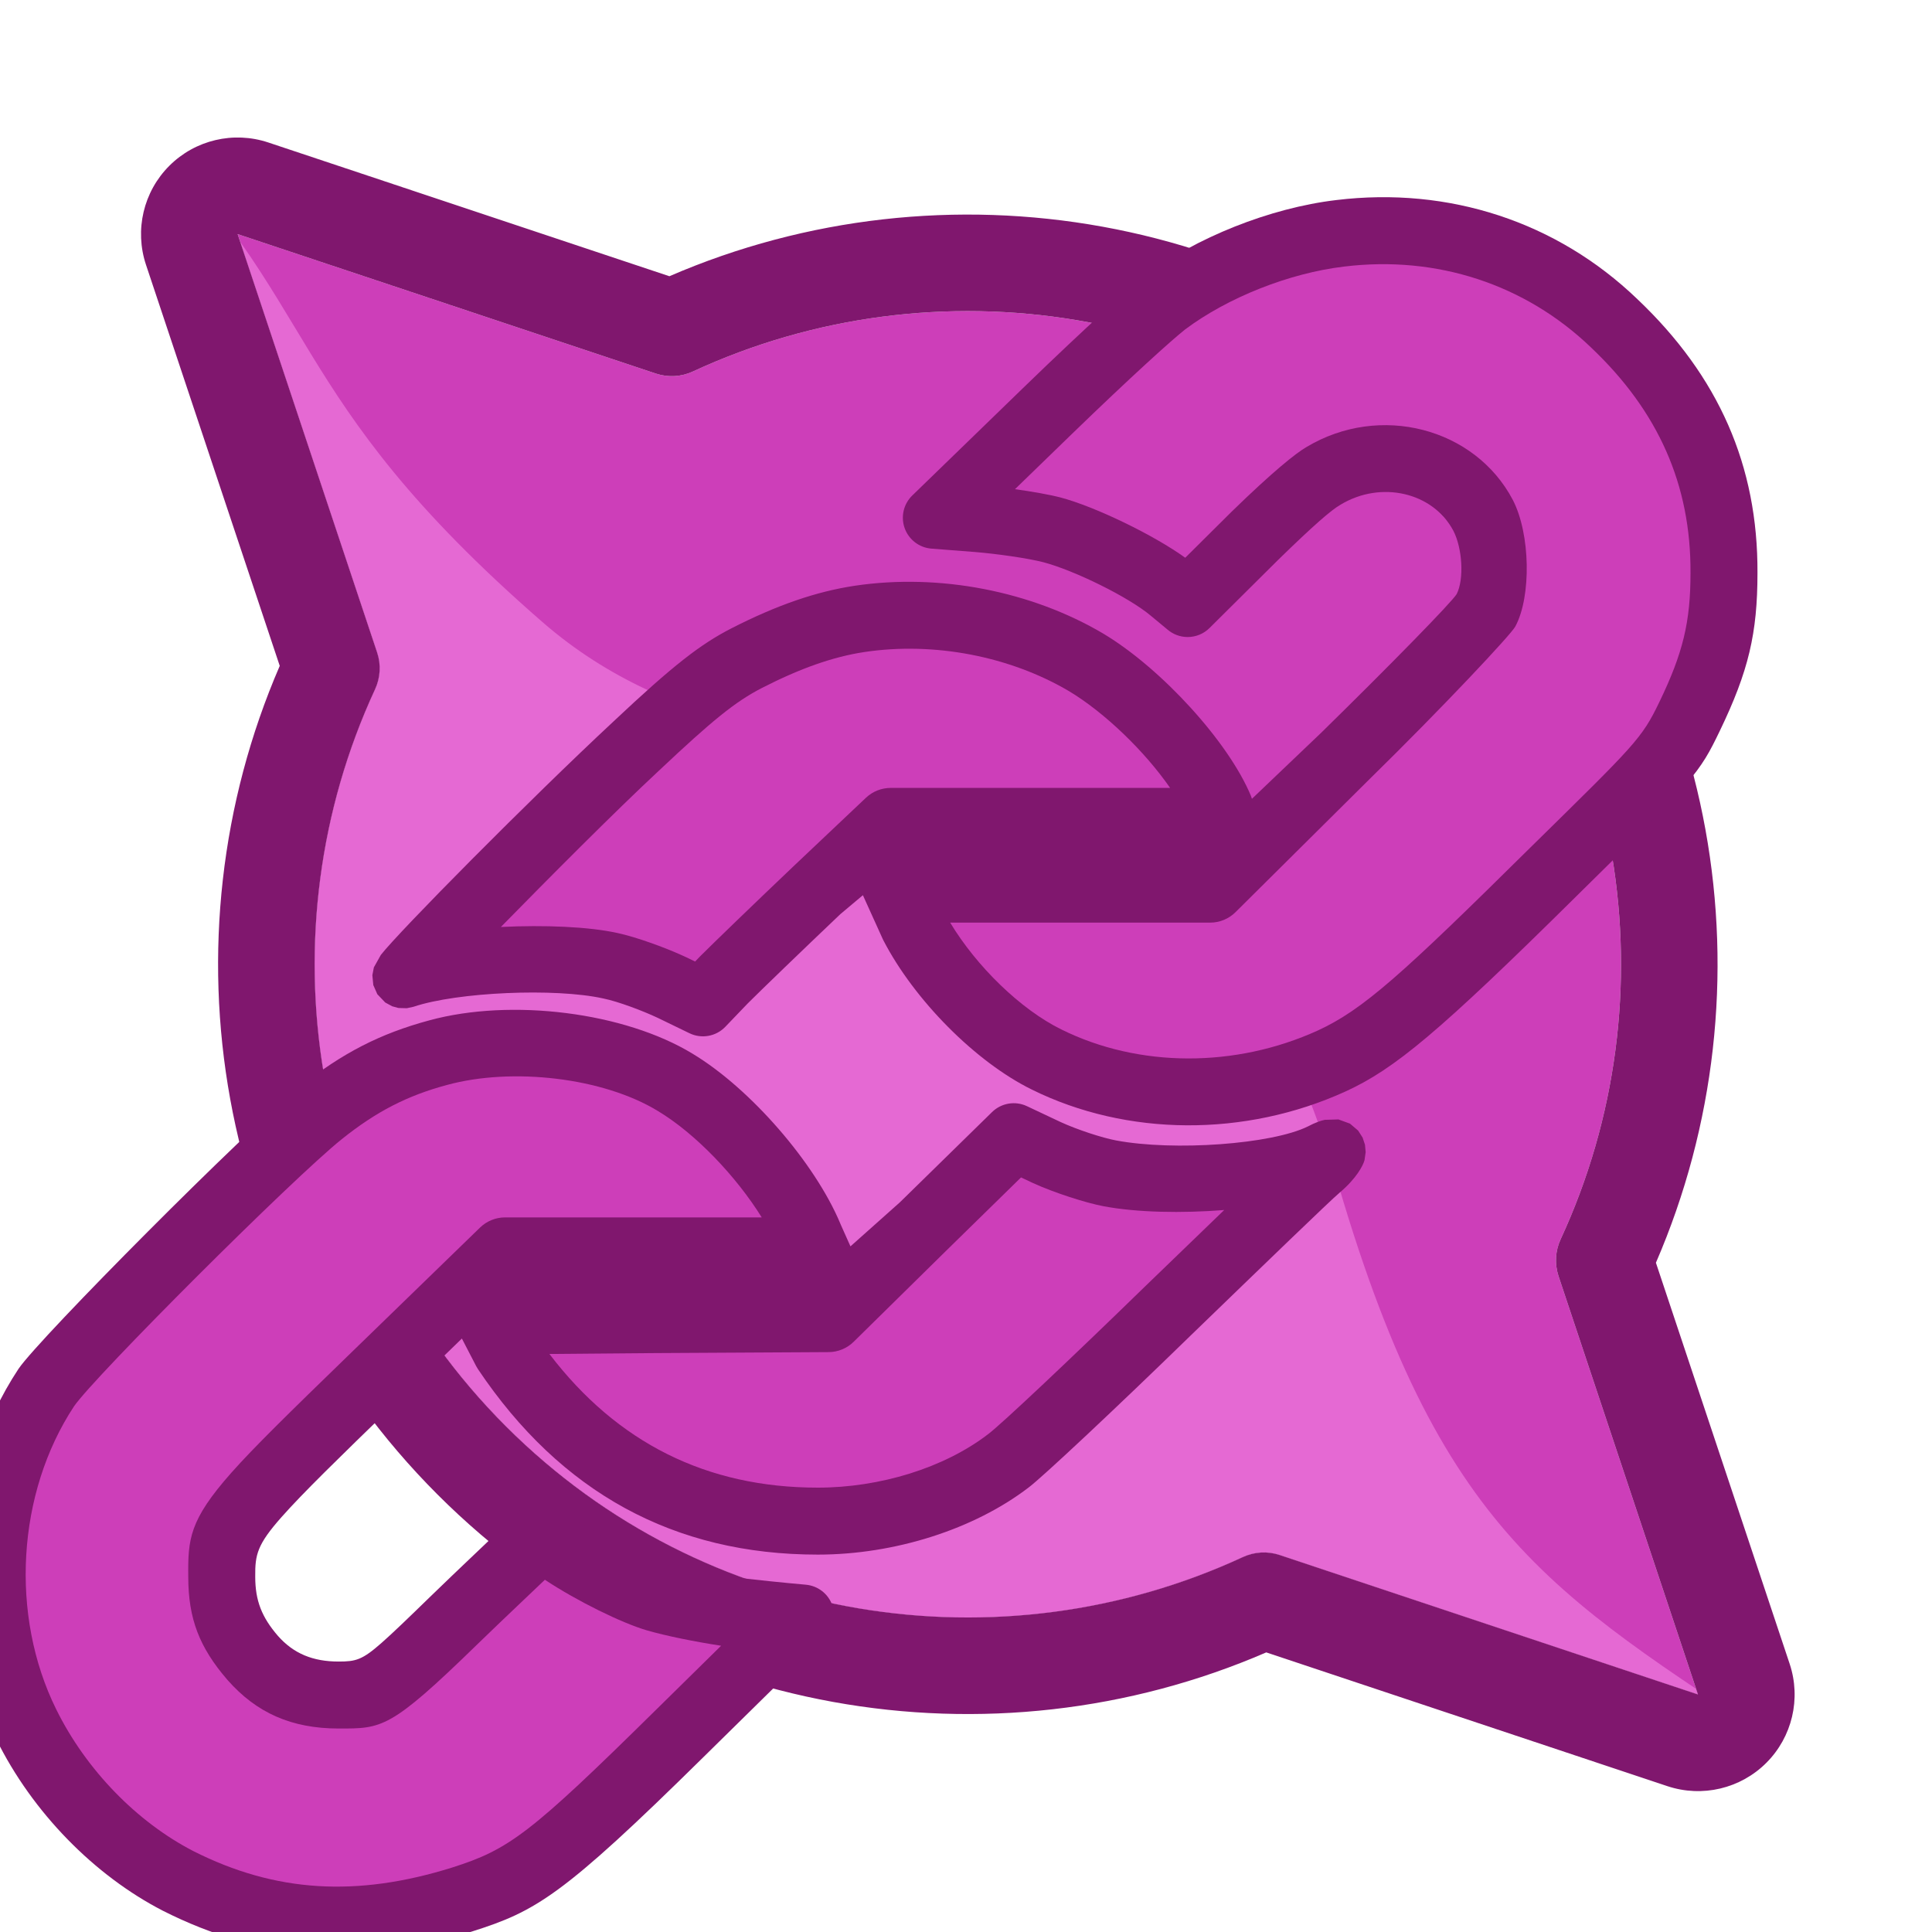 <?xml version="1.0" encoding="UTF-8" standalone="no"?>
<!DOCTYPE svg PUBLIC "-//W3C//DTD SVG 1.1//EN" "http://www.w3.org/Graphics/SVG/1.1/DTD/svg11.dtd">
<svg width="100%" height="100%" viewBox="0 0 36 36" version="1.1" xmlns="http://www.w3.org/2000/svg" xmlns:xlink="http://www.w3.org/1999/xlink" xml:space="preserve" xmlns:serif="http://www.serif.com/" style="fill-rule:evenodd;clip-rule:evenodd;stroke-linejoin:round;stroke-miterlimit:2;">
    <g id="Posessed2" transform="matrix(1.124,0,0,1.124,-2.199,-2.253)">
        <g transform="matrix(1.166,1.166,-1.166,1.166,23.986,-23.035)">
            <path d="M8.857,22.418C8.813,22.298 8.725,22.199 8.611,22.142L4.644,20.159L8.611,18.176C8.725,18.118 8.813,18.02 8.857,17.9C9.779,15.386 12.194,13.591 15.026,13.591C17.857,13.591 20.273,15.386 21.195,17.9C21.239,18.02 21.327,18.118 21.441,18.176L25.407,20.159L21.441,22.142C21.327,22.199 21.239,22.298 21.195,22.418C20.273,24.931 17.857,26.727 15.026,26.727C12.194,26.727 9.779,24.931 8.857,22.418Z" style="fill:rgb(205,62,185);"/>
            <clipPath id="_clip1">
                <path d="M8.857,22.418C8.813,22.298 8.725,22.199 8.611,22.142L4.644,20.159L8.611,18.176C8.725,18.118 8.813,18.02 8.857,17.9C9.779,15.386 12.194,13.591 15.026,13.591C17.857,13.591 20.273,15.386 21.195,17.9C21.239,18.02 21.327,18.118 21.441,18.176L25.407,20.159L21.441,22.142C21.327,22.199 21.239,22.298 21.195,22.418C20.273,24.931 17.857,26.727 15.026,26.727C12.194,26.727 9.779,24.931 8.857,22.418Z"/>
            </clipPath>
            <g clip-path="url(#_clip1)">
                <g transform="matrix(0.443,-0.443,0.443,0.443,-0.93,20.159)">
                    <path d="M31.476,30.814C35.424,33.446 25.827,36.332 20.52,36.63C15.214,36.927 0.655,17.781 1.404,11.158C2.154,4.536 1.504,1.394 4.603,4.408C7.702,7.422 6.938,8.823 11.183,12.517C15.428,16.21 21.289,12.494 23.961,21.566C25.665,27.349 27.527,28.182 31.476,30.814Z" style="fill:rgb(229,105,211);"/>
                </g>
            </g>
            <path d="M8.013,17.389C9.118,14.597 11.843,12.62 15.026,12.62C18.209,12.62 20.934,14.597 22.039,17.389L25.842,19.29C26.171,19.455 26.379,19.791 26.379,20.159C26.379,20.527 26.171,20.863 25.842,21.028L22.039,22.929C20.934,25.721 18.209,27.698 15.026,27.698C11.843,27.698 9.118,25.721 8.013,22.929L4.21,21.028C3.881,20.863 3.673,20.527 3.673,20.159C3.673,19.791 3.881,19.455 4.21,19.29L8.013,17.389ZM8.857,22.418C9.779,24.931 12.194,26.727 15.026,26.727C17.857,26.727 20.273,24.931 21.195,22.418C21.239,22.298 21.327,22.199 21.441,22.142L25.407,20.159L21.441,18.176C21.327,18.118 21.239,18.02 21.195,17.9C20.273,15.386 17.857,13.591 15.026,13.591C12.194,13.591 9.779,15.386 8.857,17.9C8.813,18.02 8.725,18.118 8.611,18.176L4.644,20.159L8.611,22.142C8.725,22.199 8.813,22.298 8.857,22.418Z" style="fill:rgb(128,23,110);"/>
        </g>
        <g transform="matrix(0.008,-1.16111e-34,-1.16111e-34,-0.008,-25.27,61.823)">
            <path d="M5997.62,5822.05L6141.36,5959.14C6285.42,6100.37 6411.15,6228.84 6421.87,6246.22C6437.77,6277.57 6433.44,6341.79 6415.1,6377.27C6372.56,6457.74 6264.75,6481.58 6182.03,6431.95L6180.85,6431.26C6161.68,6420.3 6124.52,6387.9 6052.45,6317.66L5909.68,6175.89C5897.66,6163.94 5881.4,6157.24 5864.45,6157.24C5848.8,6157.24 5834.09,6162.92 5822.69,6172.67L5789.46,6200.2L5788.06,6201.36C5742.29,6239.95 5629.99,6295.18 5565.27,6312.31C5532.69,6320.66 5468.74,6329.74 5423.3,6333.45L5333.47,6340.44C5308.3,6342.39 5286.62,6358.91 5278.05,6382.66C5269.49,6406.4 5275.63,6432.96 5293.74,6450.53L5526.77,6676.56C5657.47,6803.17 5747.01,6883.24 5774.58,6904.68L5775.39,6905.3C5880.62,6984.49 6034.61,7046.46 6172.4,7062.75C6405.91,7091.08 6629.52,7017.71 6796.18,6857.58C6965.07,6697.41 7046.29,6511.96 7045.2,6290C7045.2,6165.43 7026.93,6086.68 6966.83,5962.12C6925.85,5877.01 6914.84,5860.85 6671.08,5621.28C6383.98,5337.29 6293.38,5262.3 6191.79,5215.65L6191.61,5215.57C5982.96,5120.53 5738.27,5122.21 5541.63,5219.41C5424.89,5276.71 5297.86,5405.14 5233.99,5528.48L5232.52,5531.51L5191.41,5622.26L5144.61,5582.92C5064.97,5507.2 4979.93,5425.1 4952.81,5398.01L4906.33,5349.56C4887.06,5329.47 4857.04,5324.08 4831.99,5336.23L4766.37,5368.05C4734.43,5383.11 4684.14,5401.92 4654.05,5408.12L4653.07,5408.33C4553.78,5430.39 4350.59,5421.49 4260.49,5391.15L4260.3,5391.09L4246.25,5388.04L4228.97,5388.53L4216.02,5392.06L4201.6,5399.88L4185.23,5417.04L4176.86,5436.06L4174.92,5456.42L4178.03,5472.67L4192.43,5498.39C4229.76,5546.62 4502.31,5821.93 4674.14,5981.88C4800.24,6100.56 4854.92,6142.18 4918.53,6175.04L4918.77,6175.16C5014.04,6223.88 5095.45,6251.58 5174.48,6263.49C5349.84,6289.63 5540.46,6252.49 5689.68,6164.27L5690.03,6164.05C5810.72,6091.64 5949.2,5939.46 5995.28,5828.65C5996.18,5826.48 5996.97,5824.28 5997.62,5822.05ZM5145.13,4940.51L5165.66,4894.56L5268.16,4985.93L5459.08,5172.87C5478.26,5191.65 5507.1,5196.52 5531.38,5185.07L5601.05,5152.23C5635.54,5136.33 5687.58,5119.4 5715.85,5114.1C5836.24,5091.47 6039.03,5106.17 6113.81,5143.19C6128.81,5151.17 6140.52,5155.06 6148.44,5156.76L6176.9,5157.61L6200.79,5148.86L6217.63,5134.51L6226.91,5119.99L6231.86,5105.15L6233.27,5089.82L6230.9,5073.19C6227.82,5061.53 6213.65,5034.91 6179.47,5005.99L6179.1,5005.68C6161.3,4990.85 6022.98,4857.25 5870.7,4709.91C5714.95,4558.23 5563.03,4416.02 5535.07,4395.06C5421.9,4308.25 5257.33,4255.8 5098,4255.8C4800.61,4255.8 4565.63,4383.93 4393.68,4640.23C4392.34,4642.24 4391.11,4644.32 4389.99,4646.47L4360.42,4703.55L4220.7,4567.91C4103.23,4453.99 4030.93,4383.5 3986.62,4333.47C3936.4,4276.76 3931.75,4255.77 3932.2,4210.64L3932.2,4210C3932.2,4160.12 3945.91,4125.97 3979.32,4087.28C4011.75,4050.63 4051.72,4034.2 4105,4034.2C4140.74,4034.2 4153.89,4037.56 4193.71,4072.62C4218.2,4094.19 4249.59,4124.55 4293.27,4167.06C4358.34,4230.13 4402.92,4271.7 4429.95,4297.73L4480.02,4345.8C4502.01,4366.91 4535.81,4369.65 4560.91,4352.36L4605.51,4321.63C4660.97,4284.39 4738.77,4244.88 4782.4,4232.14C4848.67,4212.95 5073.22,4193.43 5073.22,4193.43C5098.14,4191.19 5119.49,4174.69 5127.93,4151.14C5136.36,4127.58 5130.35,4101.27 5112.52,4083.73L4860.55,3835.76C4568.03,3547.45 4514.01,3516.9 4381.43,3474.81L4381.12,3474.71C4145.4,3401.18 3944.33,3414.97 3741.04,3517.7L3740.59,3517.93C3599.14,3590.83 3470.55,3721.21 3395.45,3873.54C3277.65,4111.36 3296.37,4421.16 3441.46,4640.43L3441.97,4641.19C3485.98,4705.67 3916.38,5138.12 4024.86,5225.11C4112.45,5295.18 4191.38,5335.57 4293.17,5362.96C4462.84,5409.21 4697.36,5379.76 4838.38,5293.84C4958.59,5221.57 5091.73,5067.47 5144.17,4942.91L5145.13,4940.51Z" style="fill:rgb(128,23,110);"/>
        </g>
        <g transform="matrix(0.008,-1.16111e-34,-1.16111e-34,-0.008,-25.27,61.823)">
            <path d="M4532.39,4203.69C4599.47,4159.32 4691.79,4114 4743.66,4098.87C4783.81,4087.23 4842.76,4075.4 4897.61,4066.95L4763.13,3934.6C4500.9,3676.14 4458.39,3644.88 4339.57,3607.13C4142.38,3545.67 3974.03,3555.56 3803.95,3641.41C3687.37,3701.56 3581.75,3809.48 3519.86,3935.04C3423.37,4129.81 3438.22,4383.57 3556.84,4563.3C3599.97,4625.77 4008.67,5034.22 4111.63,5116.79C4182.75,5173.68 4246.68,5206.75 4329.36,5228.98L4329.62,5229.05C4465.41,5266.08 4653.33,5244.09 4766.19,5175.31L4766.63,5175.05C4844.32,5128.43 4928.79,5039.89 4981.79,4954.58L4450,4954.58C4430.6,4954.58 4411.97,4947.03 4398.05,4933.51L4124.05,4667.52C4002.86,4549.98 3928.44,4477.1 3882.72,4425.48C3795.33,4326.79 3792.65,4287.89 3793.42,4209.4C3793.52,4122.97 3816.47,4063.37 3874.6,3996.2L3875.08,3995.66C3934.65,3928.14 4007.04,3895.42 4105,3895.42C4194.92,3895.42 4211.33,3893.66 4389.92,4067.46C4454.8,4130.34 4499.13,4171.68 4526.16,4197.7L4532.39,4203.69ZM4541.81,4671.58L4761.52,4673.42L5120.41,4675.42C5139.85,4675.53 5158.47,4683.22 5172.32,4696.85L5364.25,4885.78L5519.12,5037.42L5542.2,5026.54L5542.75,5026.28C5586.98,5005.87 5653.95,4984.51 5690.24,4977.7C5760.1,4964.57 5852.56,4963.03 5940.17,4969.88L5774.14,4809.6L5773.97,4809.43C5624.2,4663.58 5478.66,4526.22 5451.25,4505.67L5450.61,4505.18C5359.43,4435.25 5226.36,4394.58 5098,4394.58C4867.47,4394.58 4682.26,4487.5 4541.81,4671.58ZM5859.39,6321.53C5794.81,6368.22 5673.41,6427.31 5600.48,6446.56L5600.02,6446.68C5577.67,6452.42 5542.53,6458.62 5506.58,6463.63L5623.35,6576.89C5747.6,6697.26 5831.26,6772.61 5859.1,6794.59C5946.75,6860.39 6074.51,6911.44 6188.75,6924.93L6188.99,6924.96C6380.26,6948.2 6563.58,6888.6 6700.33,6757.22L6700.68,6756.88C6839.54,6625.19 6907.32,6473.13 6906.42,6290.37L6906.42,6290C6906.42,6188.28 6890.89,6124.1 6841.81,6022.38C6805.13,5946.19 6791.95,5934.66 6573.72,5720.19L6573.55,5720.02C6308.43,5457.77 6227.75,5384.91 6133.97,5341.82C5963.53,5264.23 5763.66,5264.44 5603.06,5343.86L5602.85,5343.96C5517.81,5385.68 5426.59,5475.22 5372.29,5565.42L5911,5565.42C5930.69,5565.42 5949.57,5573.2 5963.55,5587.07L6238.42,5859.94C6397.89,6016.28 6533.56,6161.65 6543,6178.44L6543.81,6179.9C6576.48,6241.17 6574.95,6370.57 6538.19,6441.37L6537.99,6441.76C6459.78,6590.22 6263.07,6642.42 6110.63,6550.95C6089.38,6538.83 6040.48,6499.79 5955.39,6416.86L5954.89,6416.37L5859.39,6321.53ZM5828.04,5844.58L5249,5844.58C5229.94,5844.58 5211.61,5837.29 5197.76,5824.19L5050.76,5685.19L5050.61,5685.06C4969.05,5607.52 4881.45,5522.93 4854.26,5495.74L4853.18,5494.63L4843.73,5484.78L4826.54,5493.11L4825.85,5493.44C4785.5,5512.49 4721.73,5535.69 4683.14,5543.82C4623.11,5557.15 4531.19,5560.79 4441.24,5556.4C4542,5659.16 4676.25,5794.24 4768.82,5880.41L4769.12,5880.69C4879.66,5984.73 4926.37,6022.85 4982.09,6051.67C5061.56,6092.29 5129.12,6116.3 5195.06,6126.24C5339.27,6147.72 5496.03,6117.44 5618.79,6044.95C5692.75,6000.53 5775.91,5919.97 5828.04,5844.58Z" style="fill:rgb(205,62,185);"/>
        </g>
    </g>
</svg>
